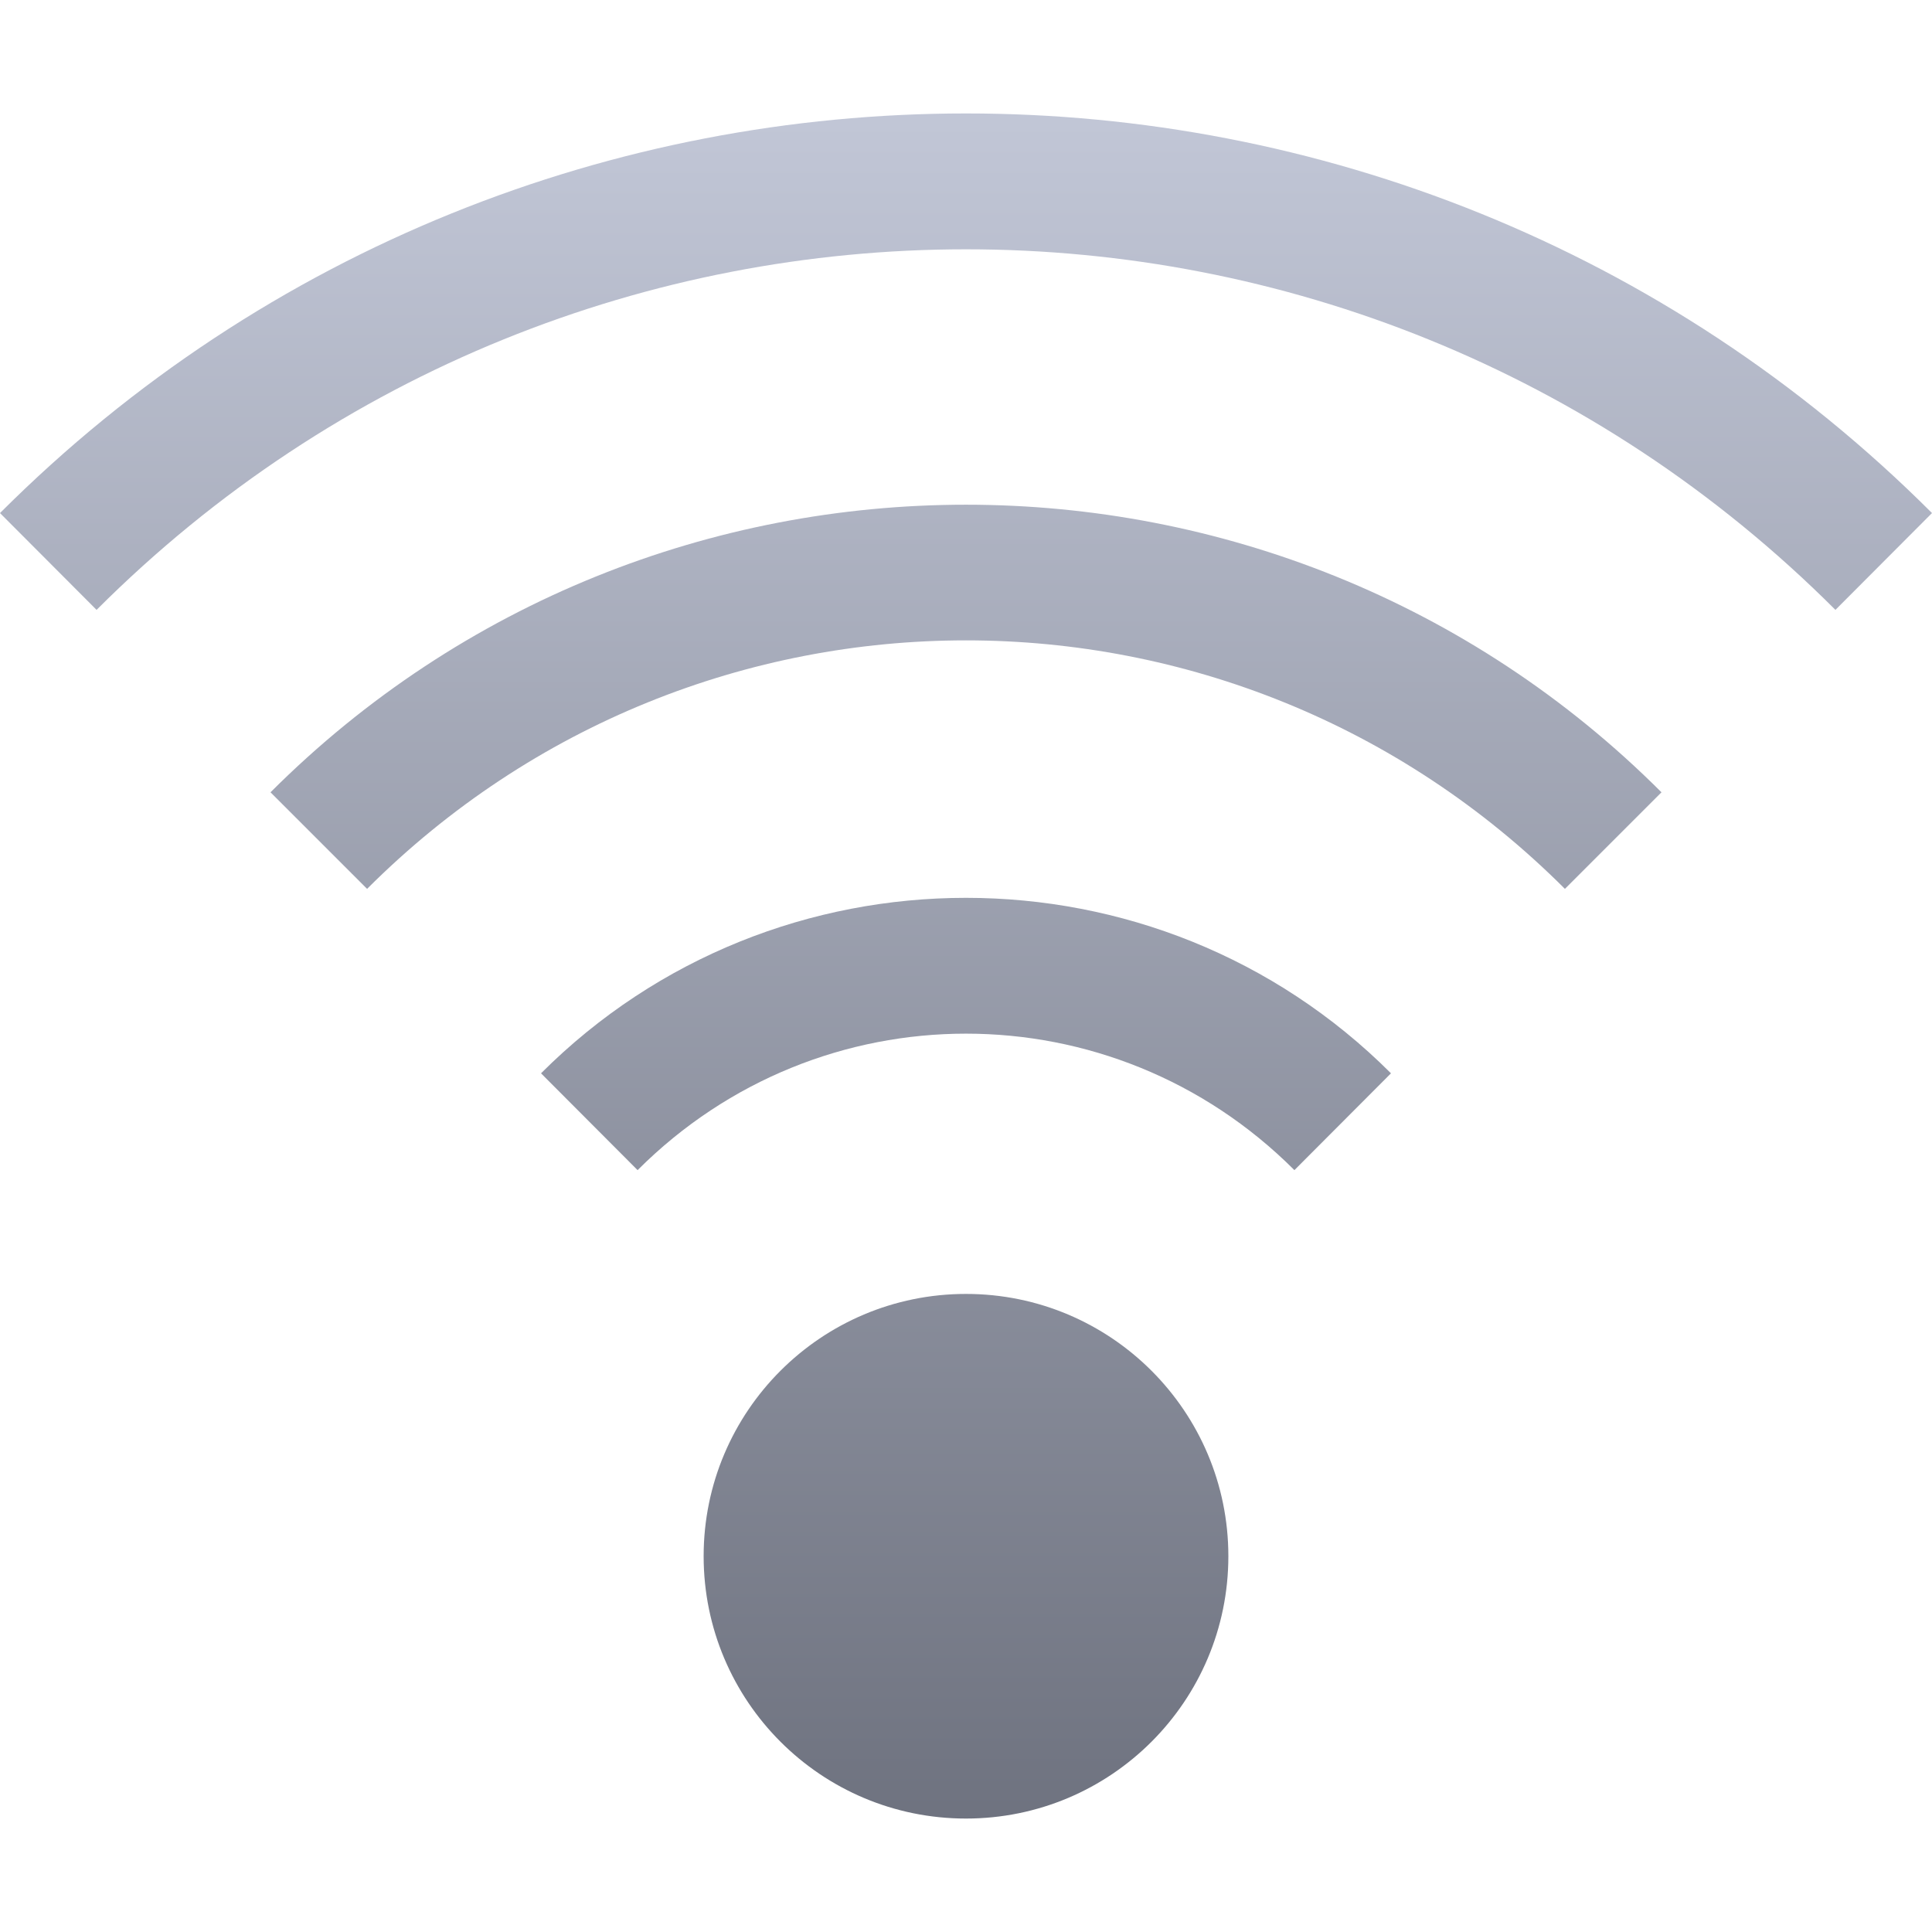 <svg xmlns="http://www.w3.org/2000/svg" xmlns:xlink="http://www.w3.org/1999/xlink" width="64" height="64" viewBox="0 0 64 64" version="1.1"><defs><linearGradient id="linear0" gradientUnits="userSpaceOnUse" x1="0" y1="0" x2="0" y2="1" gradientTransform="matrix(64,0,0,56.484,0,3.758)"><stop offset="0" style="stop-color:#c1c6d6;stop-opacity:1;"/><stop offset="1" style="stop-color:#6f7380;stop-opacity:1;"/></linearGradient></defs><g id="surface1"><path style=" stroke:none;fill-rule:nonzero;fill:url(#linear0);" d="M 32 3.758 C 20.414 3.758 8.828 8.168 0 16.996 L 3.199 20.203 C 19.125 4.277 44.875 4.277 60.801 20.203 L 64 16.996 C 55.172 8.168 43.586 3.758 32 3.758 Z M 32 16.719 C 23.656 16.719 15.312 19.895 8.961 26.246 L 12.16 29.445 C 23.137 18.469 40.863 18.469 51.84 29.445 L 55.039 26.246 C 48.688 19.895 40.344 16.719 32 16.719 Z M 32 29.742 C 26.898 29.742 21.801 31.676 17.922 35.555 L 21.121 38.762 C 27.148 32.734 36.852 32.734 42.879 38.762 L 46.078 35.555 C 42.199 31.676 37.102 29.742 32 29.742 Z M 32 42.863 C 27.199 42.863 23.309 46.754 23.309 51.551 C 23.309 56.352 27.199 60.242 32 60.242 C 36.801 60.242 40.691 56.352 40.691 51.551 C 40.691 46.754 36.801 42.863 32 42.863 Z M 32 42.863 "/></g></svg>
